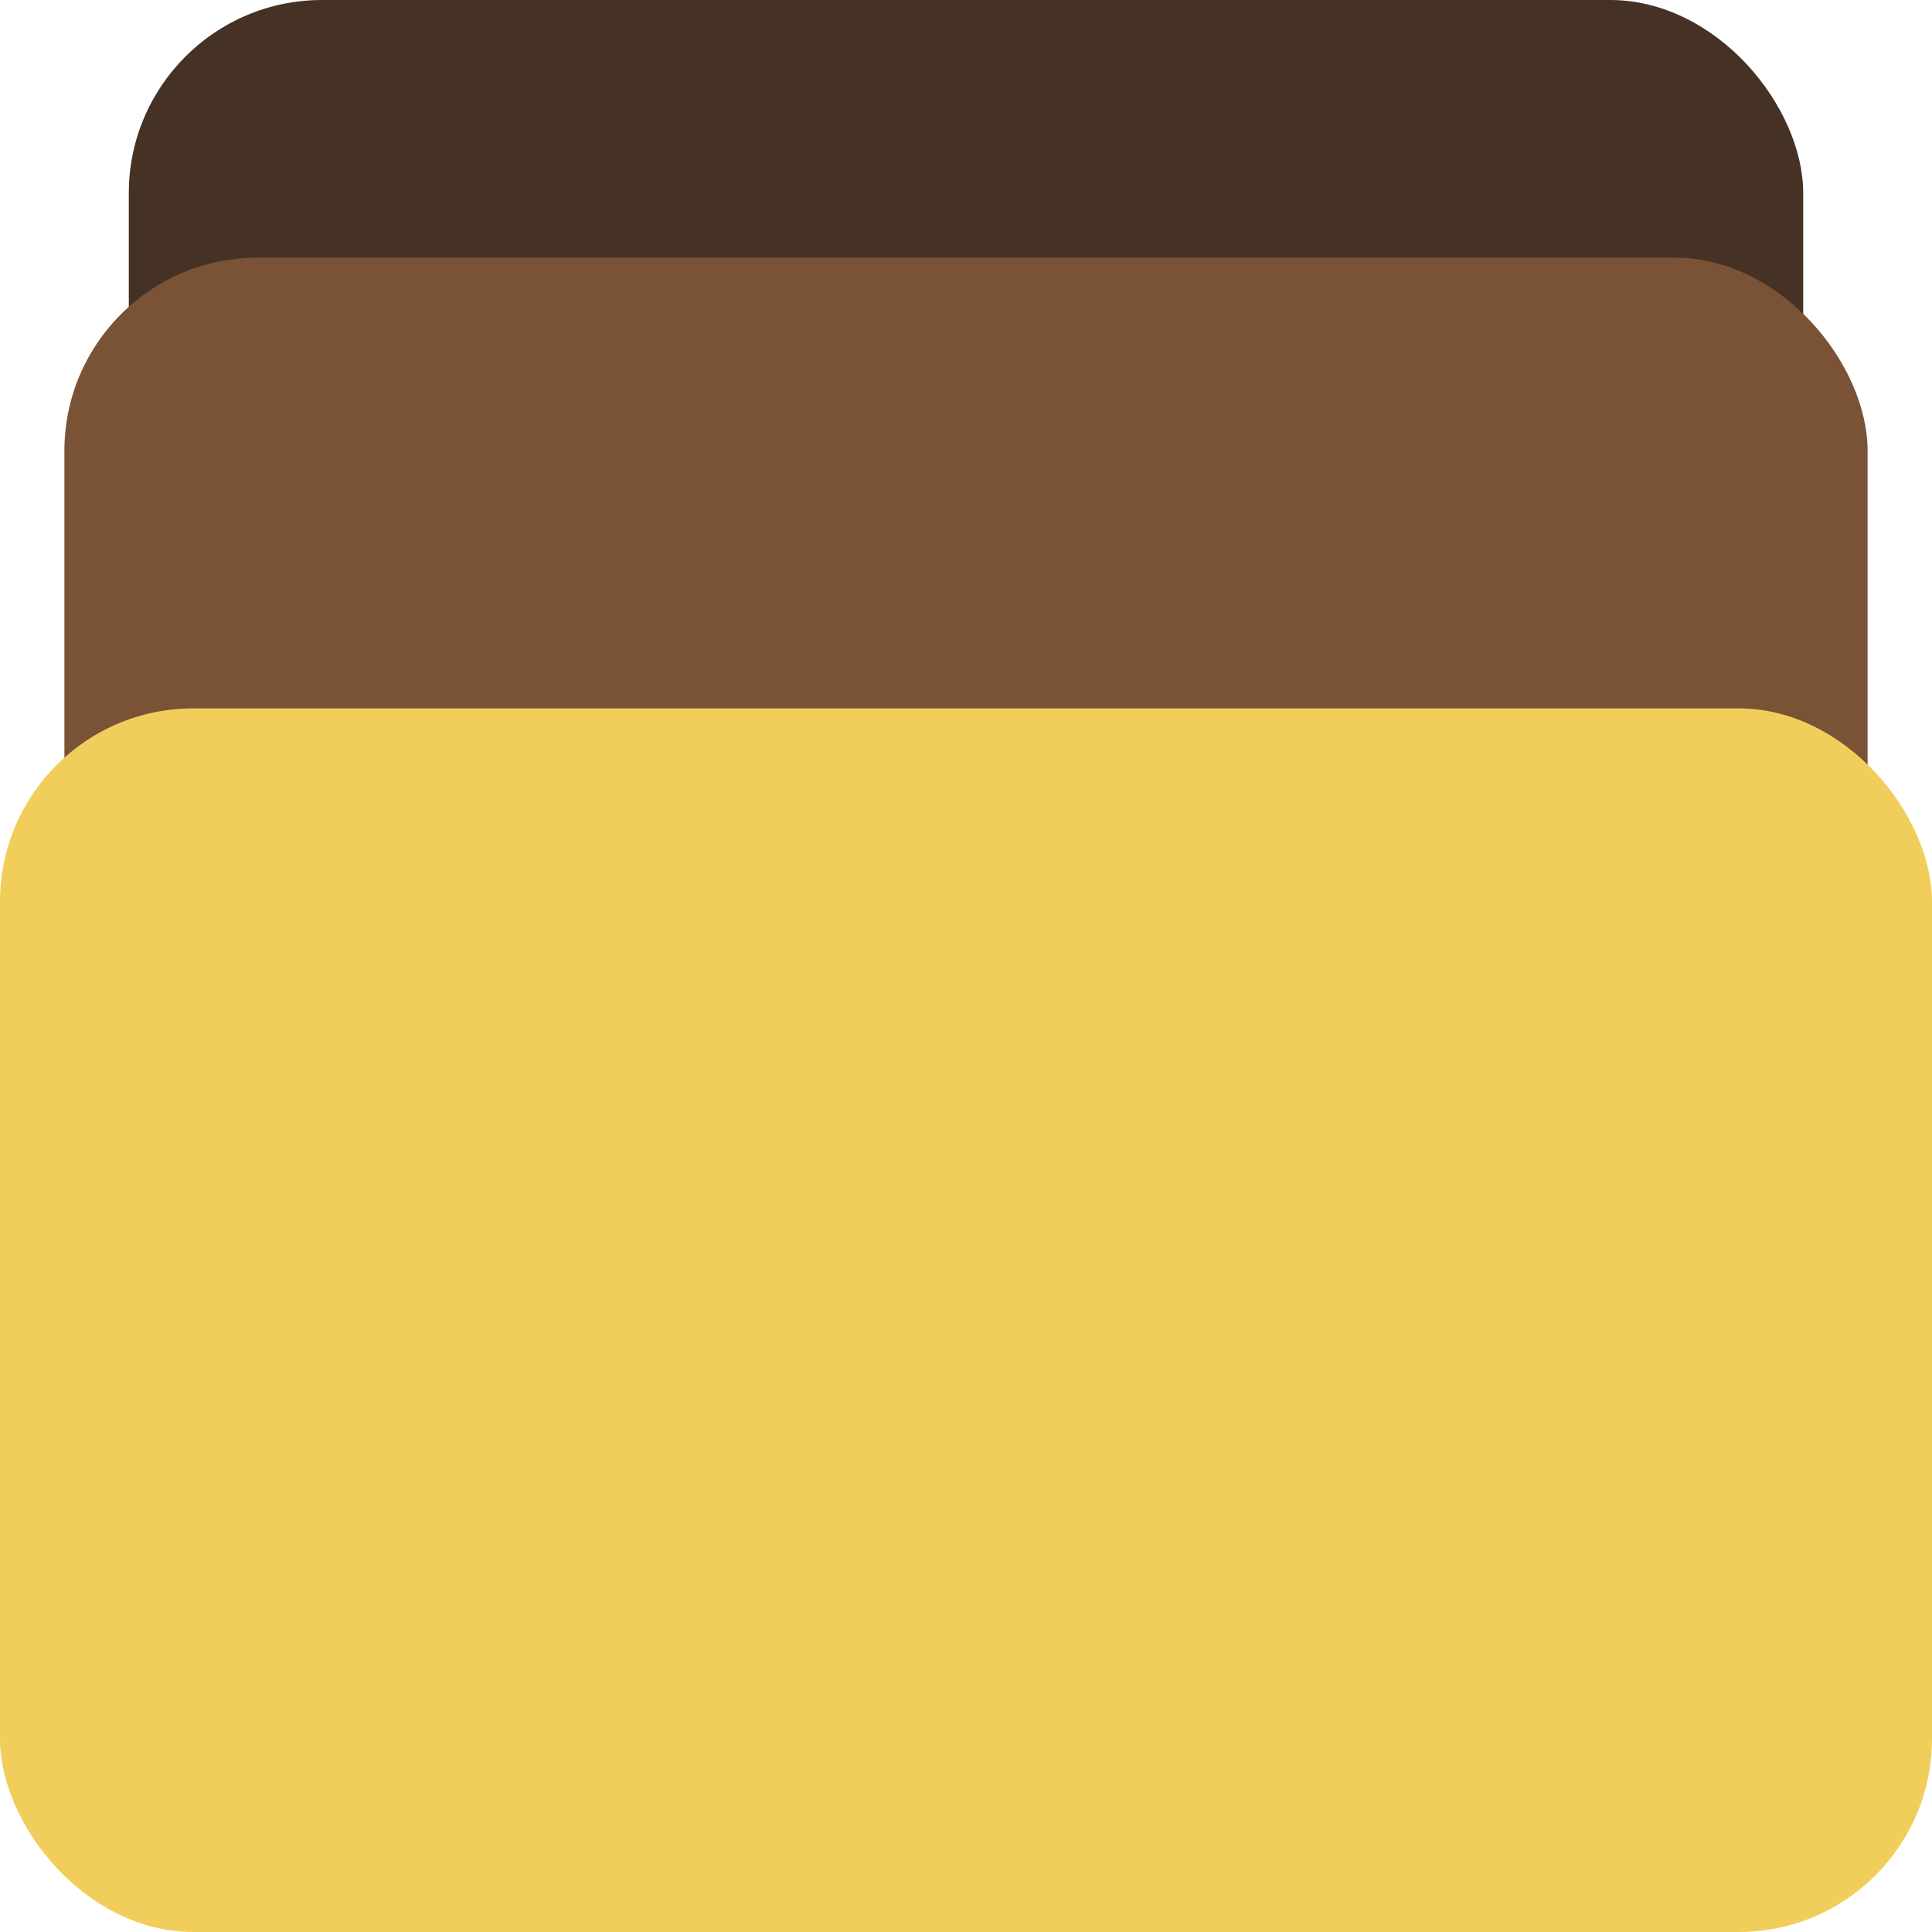 <svg width="30" height="30" viewBox="0 0 30 30" fill="none" xmlns="http://www.w3.org/2000/svg">
<rect x="2" width="26" height="19" rx="3" fill="#453224"/>
<rect x="1" y="4" width="28" height="19" rx="3" fill="#7A5235"/>
<rect y="11" width="30" height="19" rx="3" fill="#F1CE5B"/>
</svg>
